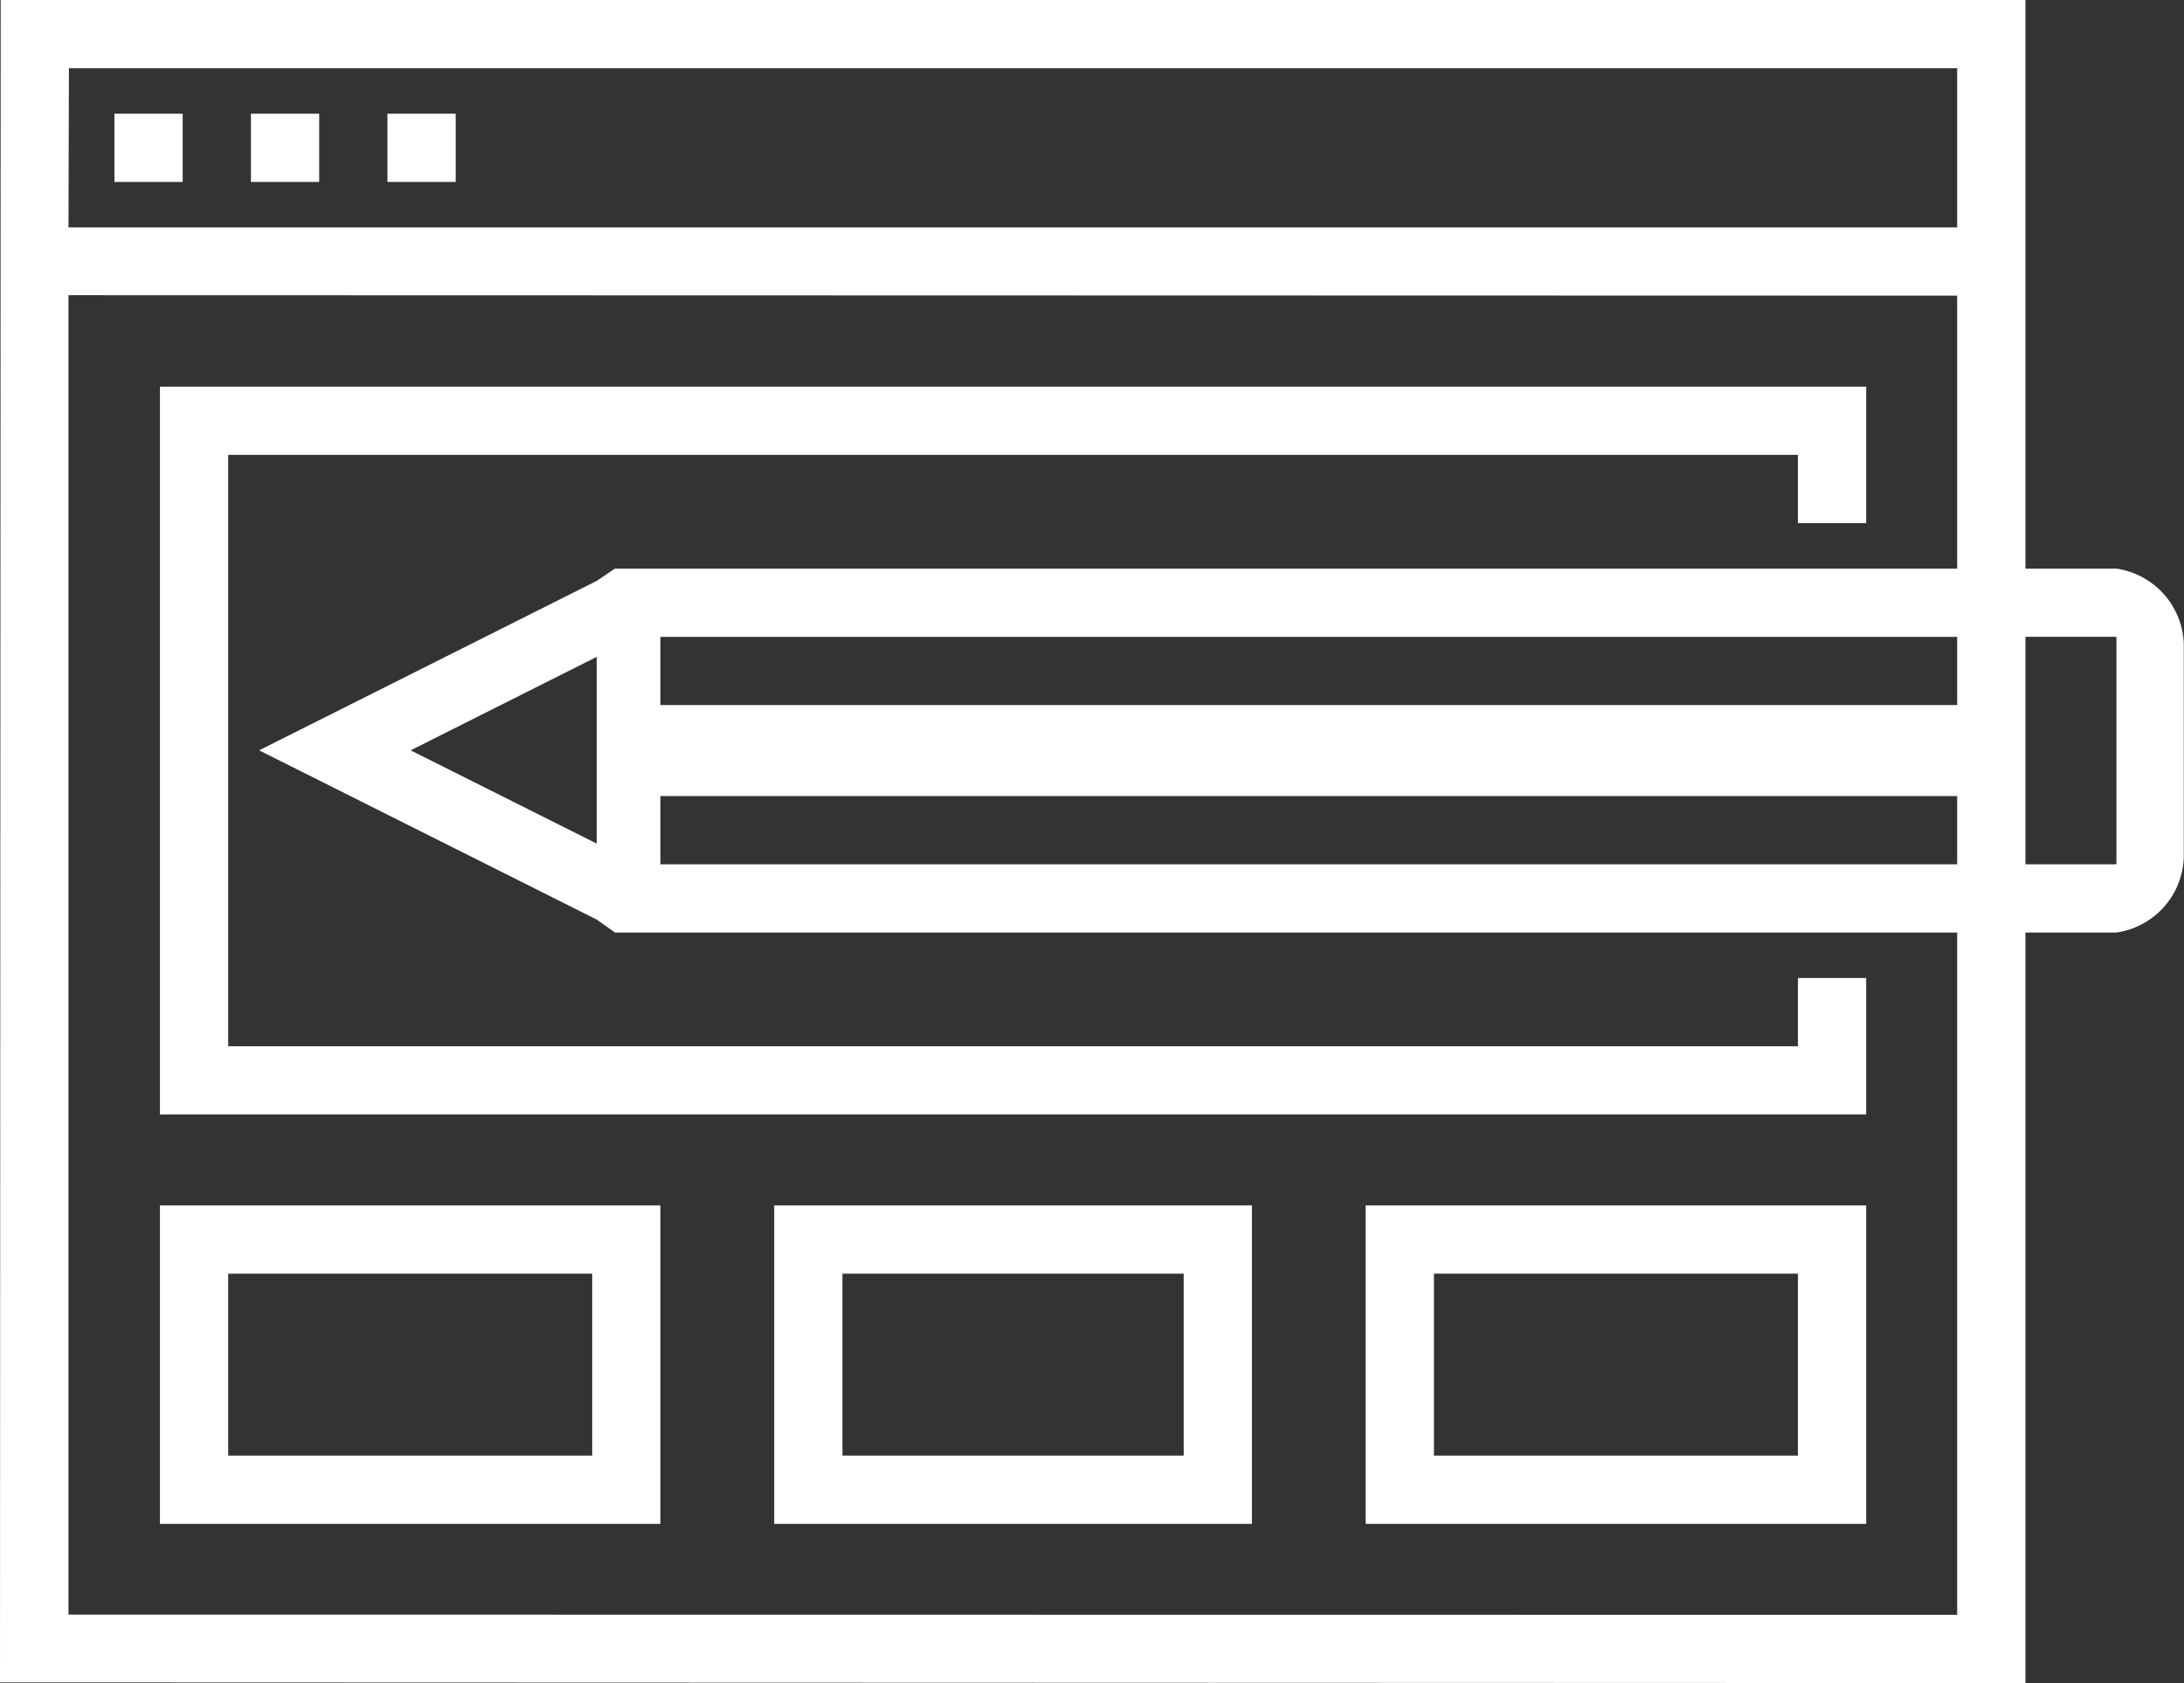 <svg xmlns="http://www.w3.org/2000/svg" width="96" height="74" viewBox="0 0 96 74">
  <rect x="0" y="0" width="96" height="74" fill="#333333" stroke="none"/>
  <defs>
    <style>
      .cls-1 {
        fill: #fff;
        fill-rule: evenodd;
      }
    </style>
  </defs>
  <path id="business_business_list_img_4.svg" data-name="business/business_list_img_4.svg" class="cls-1" d="M2433.96,2063.27A3.47,3.47,0,0,0,2431,2060h-4v-25h-89l-0.03,73.97L2427,2109v-33h4a3.456,3.456,0,0,0,2.96-3.29v-9.44ZM2341,2038h83v7h-83.02Zm-0.02,67.99v-58.01L2424,2048v12h-59l-0.8.54-14.84,7.45,14.84,7.44,0.8,0.57h59v30ZM2367,2066v-3h57v3h-57Zm57,4v3h-57v-3h57Zm-59.8,2.09-8.18-4.1,8.18-4.11v8.21ZM2431,2073h-4v-10h4v10Zm-11,11h-75v-32h75v6h-3v-3h-69v26h69v-3h3v6Zm-56,7v8h-16v-8h16Zm-19-3v14h22v-14h-22Zm-2-48h3v3h-3v-3Zm6,0h3v3h-3v-3Zm6,0h3v3h-3v-3Zm35,51v8h-15v-8h15Zm-18-3v14h21v-14h-21Zm45,3v8h-16v-8h16Zm-19-3v14h22v-14h-22Z" transform="translate(-2337.97 -2035)"/>
</svg>
